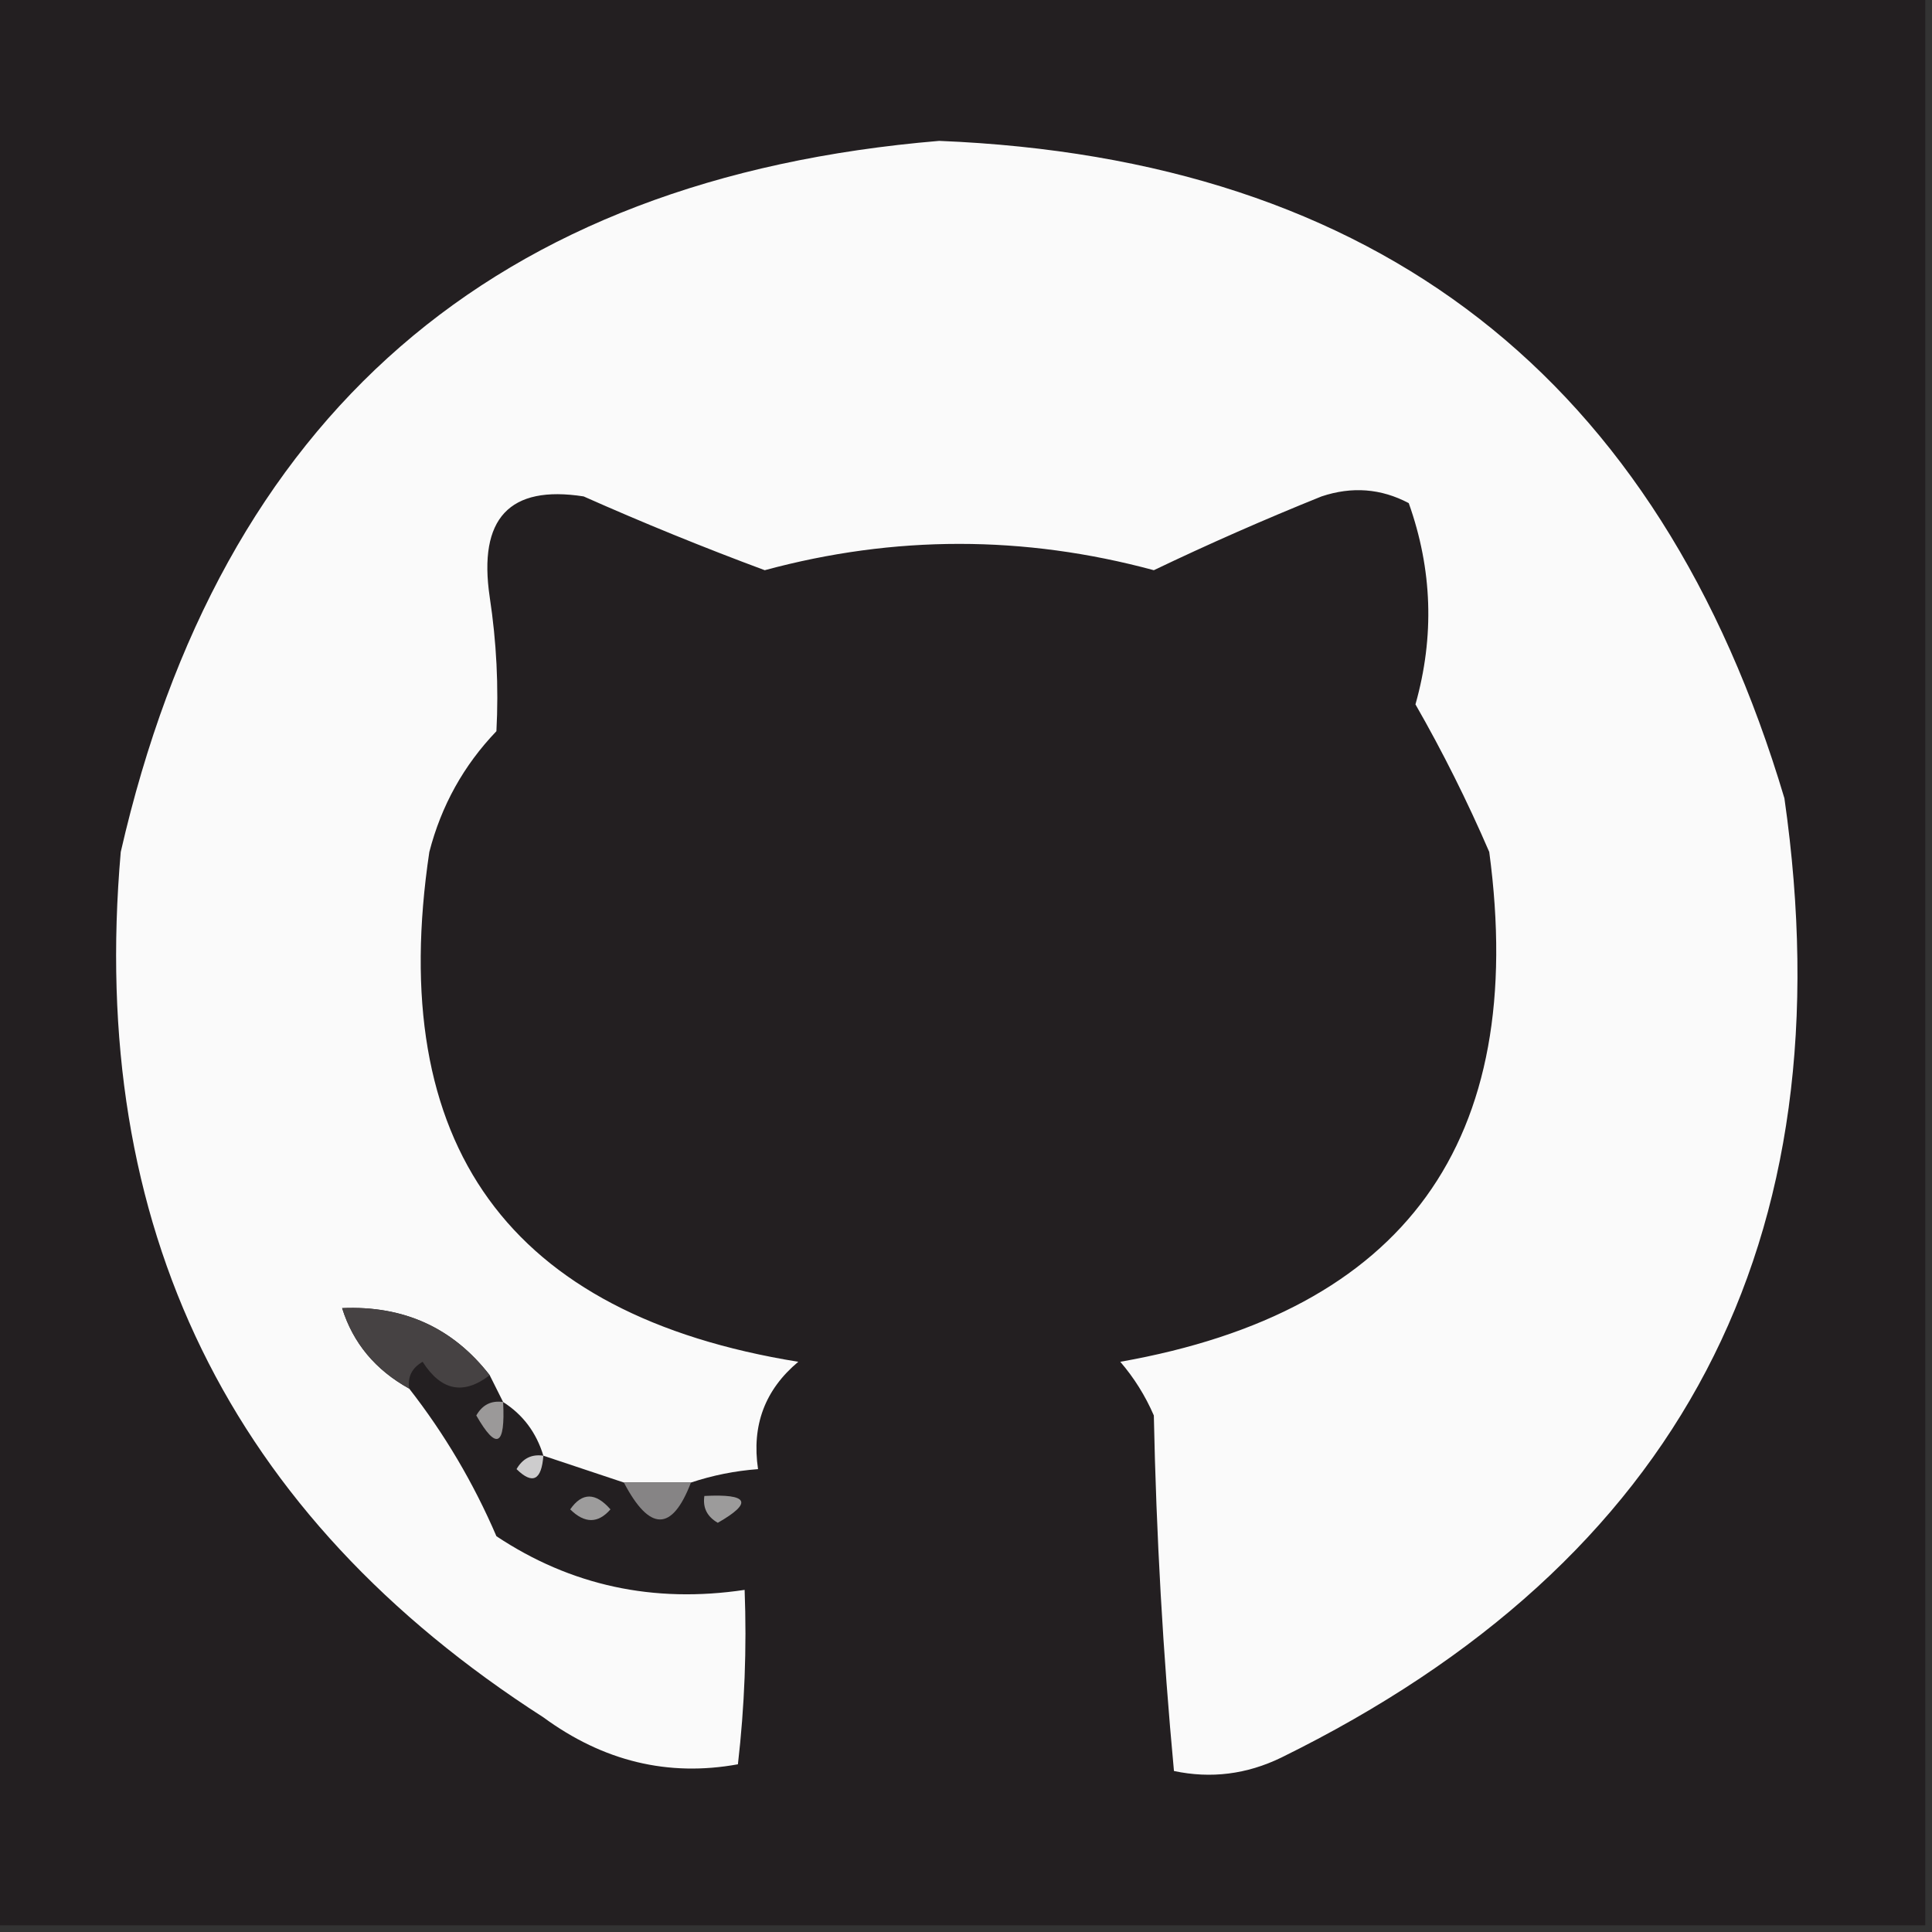 <?xml version="1.0" encoding="UTF-8"?>
<!DOCTYPE svg PUBLIC "-//W3C//DTD SVG 1.1//EN" "http://www.w3.org/Graphics/SVG/1.1/DTD/svg11.dtd">
<svg xmlns="http://www.w3.org/2000/svg" version="1.1" width="144px" height="144px" style="shape-rendering:geometricPrecision; text-rendering:geometricPrecision; image-rendering:optimizeQuality; fill-rule:evenodd; clip-rule:evenodd" xmlns:xlink="http://www.w3.org/1999/xlink">
<rect width="100%" height="100%" fill="#333333" stroke="none"/>
<g><path style="opacity:1" fill="#231f21" d="M -0.5,-0.5 C 47.5,-0.5 95.5,-0.5 143.5,-0.5C 143.5,47.5 143.5,95.5 143.5,143.5C 95.5,143.5 47.5,143.5 -0.5,143.5C -0.5,95.5 -0.5,47.5 -0.5,-0.5 Z"/></g>
<g><path style="opacity:1" fill="#fafafa" d="M 51.5,110.5 C 49.833,110.5 48.167,110.5 46.5,110.5C 44.5,109.833 42.5,109.167 40.5,108.5C 39.974,106.77 38.974,105.436 37.5,104.5C 37.167,103.833 36.833,103.167 36.5,102.5C 33.755,98.963 30.088,97.296 25.5,97.5C 26.316,100.107 27.983,102.107 30.5,103.5C 33.127,106.864 35.294,110.531 37,114.5C 42.542,118.184 48.708,119.518 55.5,118.5C 55.666,122.846 55.499,127.179 55,131.5C 49.803,132.446 44.97,131.28 40.5,128C 17.056,112.944 6.556,91.444 9,63.5C 16.451,30.949 36.784,13.283 70,10.5C 102.663,11.829 123.663,28.162 133,59.5C 137.729,92.548 125.229,116.382 95.5,131C 92.923,132.25 90.257,132.584 87.5,132C 86.681,123.245 86.181,114.411 86,105.5C 85.365,104.034 84.531,102.7 83.5,101.5C 104.729,97.748 113.896,85.081 111,63.5C 109.363,59.708 107.53,56.041 105.5,52.5C 106.927,47.442 106.76,42.442 105,37.5C 102.936,36.409 100.769,36.242 98.5,37C 94.232,38.72 90.065,40.553 86,42.5C 76.327,39.884 66.66,39.884 57,42.5C 52.455,40.812 47.955,38.979 43.5,37C 37.967,36.138 35.634,38.638 36.5,44.5C 37.008,47.849 37.175,51.182 37,54.5C 34.558,57.048 32.892,60.048 32,63.5C 28.736,85.34 37.902,98.007 59.5,101.5C 57.014,103.578 56.014,106.245 56.5,109.5C 54.784,109.629 53.117,109.962 51.5,110.5 Z"/></g>
<g><path style="opacity:1" fill="#464243" d="M 36.5,102.5 C 34.547,103.999 32.88,103.665 31.5,101.5C 30.703,101.957 30.369,102.624 30.5,103.5C 27.983,102.107 26.316,100.107 25.5,97.5C 30.088,97.296 33.755,98.963 36.5,102.5 Z"/></g>
<g><path style="opacity:1" fill="#9b9999" d="M 37.5,104.5 C 37.671,107.797 37.005,108.131 35.5,105.5C 35.957,104.702 36.624,104.369 37.5,104.5 Z"/></g>
<g><path style="opacity:1" fill="#cdcccd" d="M 40.5,108.5 C 40.361,110.337 39.694,110.67 38.5,109.5C 38.957,108.702 39.624,108.369 40.5,108.5 Z"/></g>
<g><path style="opacity:1" fill="#868485" d="M 46.5,110.5 C 48.167,110.5 49.833,110.5 51.5,110.5C 50.092,114.169 48.425,114.169 46.5,110.5 Z"/></g>
<g><path style="opacity:1" fill="#9d9c9c" d="M 42.5,112.5 C 43.386,111.224 44.386,111.224 45.5,112.5C 44.575,113.562 43.575,113.562 42.5,112.5 Z"/></g>
<g><path style="opacity:1" fill="#9c9b9b" d="M 52.5,111.5 C 55.797,111.329 56.131,111.995 53.5,113.5C 52.703,113.043 52.369,112.376 52.5,111.5 Z"/></g>
</svg>

